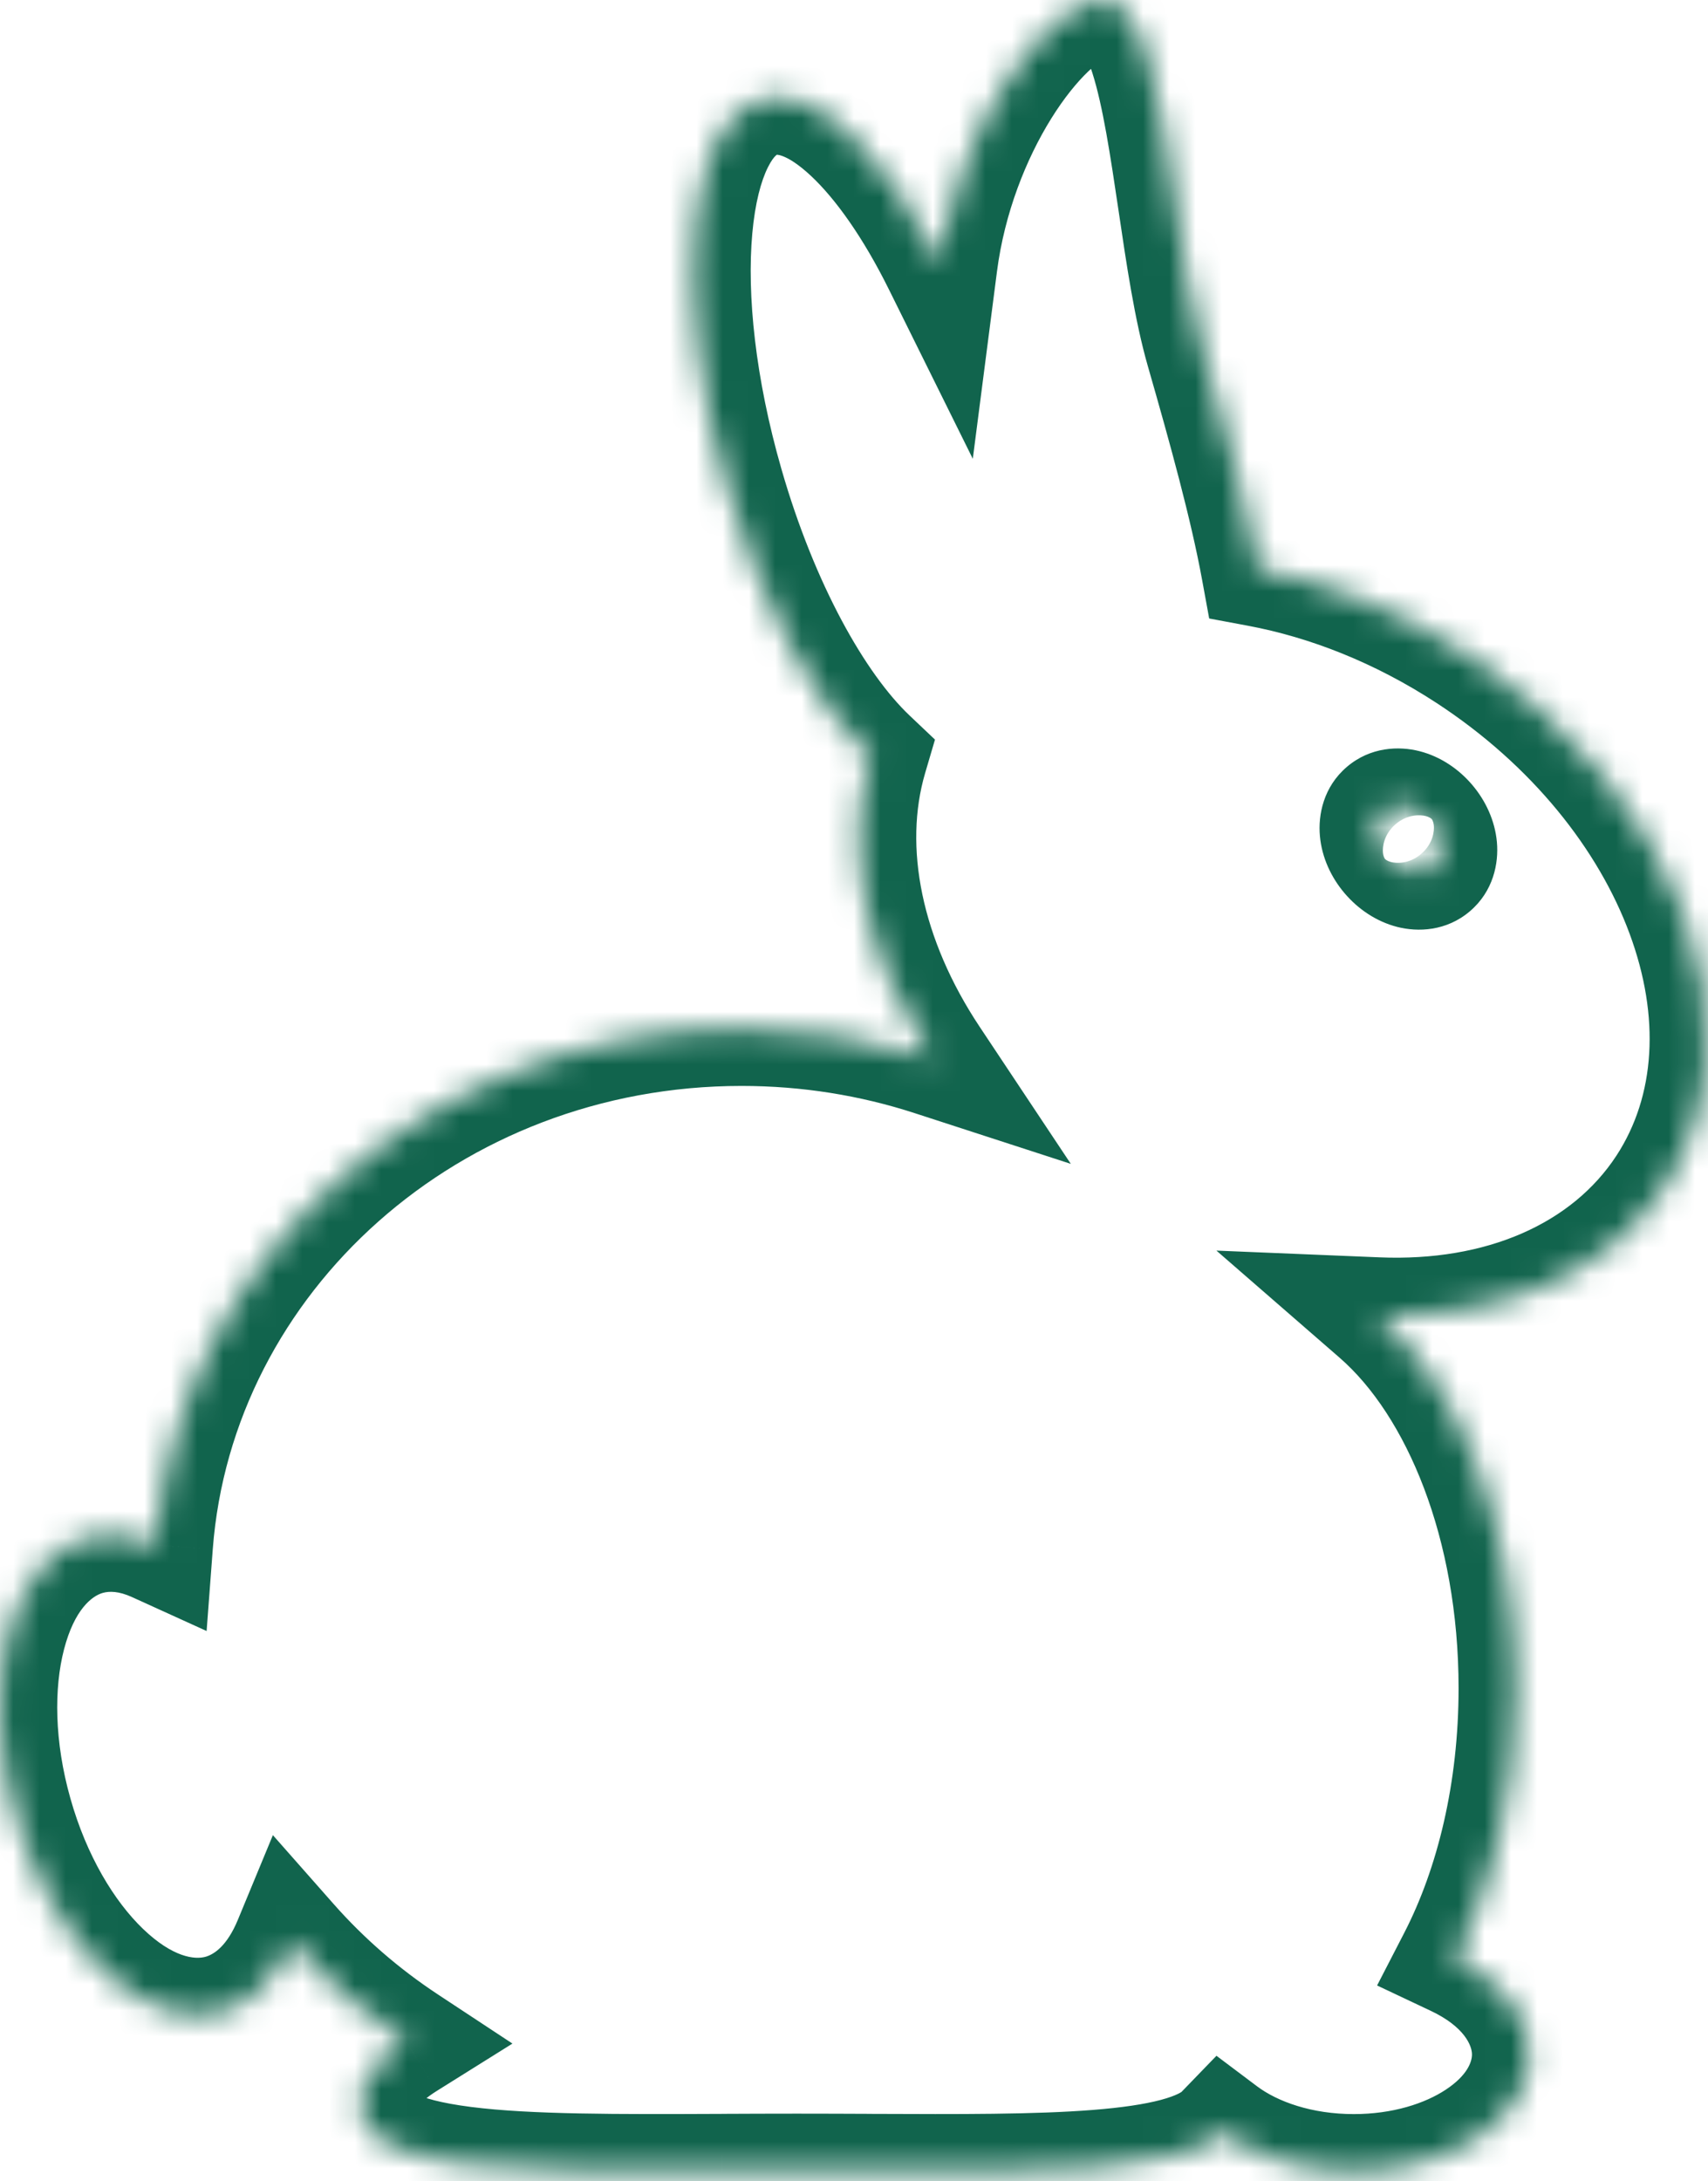<svg width="65" height="83" viewBox="0 0 65 83" fill="none" xmlns="http://www.w3.org/2000/svg">
<mask id="path-1-inside-1_329_233" fill="white">
<path fill-rule="evenodd" clip-rule="evenodd" d="M45.776 13.336C46.64 16.341 47.443 19.242 47.889 21.67C50.547 22.167 53.281 23.245 55.848 24.919C63.867 30.148 67.221 39.21 63.342 45.16C61.122 48.563 57.017 50.211 52.409 50.02C55.551 52.752 57.685 58.096 57.685 64.241C57.685 68.158 56.818 71.749 55.376 74.546C57.081 75.351 58.195 76.677 58.195 78.176C58.195 80.632 55.207 82.623 51.521 82.623C49.531 82.623 47.745 82.043 46.522 81.123C45.027 82.667 39.766 82.644 33.175 82.615L33.171 82.615C32.245 82.611 31.294 82.606 30.323 82.606C29.352 82.606 28.4 82.611 27.475 82.615L27.471 82.615H27.471C19.647 82.649 13.696 82.676 13.696 80.081C13.696 79.23 14.336 78.426 15.473 77.715C13.828 76.632 12.344 75.344 11.062 73.891C10.498 75.254 9.596 76.221 8.417 76.554C5.5 77.379 1.993 74.011 0.585 69.031C-0.824 64.05 0.4 59.344 3.317 58.519C4.159 58.281 5.051 58.392 5.926 58.791C6.753 47.81 16.419 39.144 28.221 39.144C30.759 39.144 33.199 39.545 35.473 40.284C32.986 36.545 32.07 32.367 33.117 28.807C31.052 26.847 28.97 23.056 27.645 18.45C25.55 11.166 26.14 4.602 28.965 3.789C31.014 3.2 33.675 5.799 35.782 10.052C36.443 4.932 39.526 0.647 41.6 0.05C43.508 -0.499 44.107 3.545 44.725 7.723C45.022 9.727 45.323 11.762 45.776 13.336ZM54.526 33.019C54.951 32.658 54.879 31.877 54.367 31.274C53.855 30.672 53.095 30.476 52.671 30.837C52.246 31.198 52.318 31.98 52.83 32.582C53.342 33.184 54.102 33.38 54.526 33.019Z"/>
</mask>
<path d="M47.889 21.67L45.747 22.063L46.017 23.535L47.489 23.81L47.889 21.67ZM45.776 13.336L47.868 12.734L45.776 13.336ZM55.848 24.919L57.038 23.095L55.848 24.919ZM63.342 45.16L61.518 43.971L63.342 45.16ZM52.409 50.02L52.499 47.845L46.292 47.588L50.98 51.664L52.409 50.02ZM55.376 74.546L53.441 73.548L52.407 75.552L54.446 76.515L55.376 74.546ZM46.522 81.123L47.831 79.383L46.294 78.227L44.957 79.609L46.522 81.123ZM33.175 82.615L33.161 84.792L33.165 84.792L33.175 82.615ZM33.171 82.615L33.184 80.437L33.181 80.437L33.171 82.615ZM27.475 82.615L27.465 80.437L27.461 80.438L27.475 82.615ZM27.471 82.615V84.792L27.485 84.792L27.471 82.615ZM27.471 82.615V80.437L27.461 80.438L27.471 82.615ZM15.473 77.715L16.628 79.561L19.502 77.763L16.671 75.897L15.473 77.715ZM11.062 73.891L12.695 72.45L10.385 69.832L9.05 73.058L11.062 73.891ZM8.417 76.554L9.01 78.649L9.01 78.649L8.417 76.554ZM0.585 69.031L2.68 68.438L0.585 69.031ZM3.317 58.519L2.725 56.424H2.725L3.317 58.519ZM5.926 58.791L5.024 60.773L7.863 62.064L8.097 58.954L5.926 58.791ZM35.473 40.284L34.801 42.355L40.751 44.288L37.286 39.078L35.473 40.284ZM33.117 28.807L35.206 29.421L35.582 28.144L34.616 27.228L33.117 28.807ZM27.645 18.45L29.738 17.848L27.645 18.45ZM28.965 3.789L28.363 1.697L28.965 3.789ZM35.782 10.052L33.831 11.019L37.021 17.458L37.941 10.331L35.782 10.052ZM41.6 0.05L40.998 -2.042L41.6 0.05ZM44.725 7.723L42.572 8.042V8.042L44.725 7.723ZM54.367 31.274L52.709 32.685L52.709 32.685L54.367 31.274ZM54.526 33.019L55.937 34.677L55.937 34.677L54.526 33.019ZM52.671 30.837L54.081 32.496L54.081 32.496L52.671 30.837ZM52.83 32.582L51.172 33.992L51.172 33.992L52.83 32.582ZM50.03 21.277C49.562 18.728 48.73 15.729 47.868 12.734L43.684 13.938C44.551 16.953 45.323 19.756 45.747 22.063L50.03 21.277ZM57.038 23.095C54.238 21.27 51.237 20.081 48.288 19.53L47.489 23.81C49.856 24.253 52.324 25.22 54.659 26.743L57.038 23.095ZM65.165 46.349C67.569 42.663 67.632 38.156 66.099 34.013C64.565 29.87 61.399 25.939 57.038 23.095L54.659 26.743C58.316 29.128 60.837 32.342 62.015 35.525C63.193 38.707 62.994 41.707 61.518 43.971L65.165 46.349ZM52.319 52.196C57.456 52.409 62.411 50.573 65.165 46.349L61.518 43.971C59.833 46.554 56.578 48.014 52.499 47.845L52.319 52.196ZM59.863 64.241C59.863 57.689 57.601 51.649 53.837 48.377L50.98 51.664C53.501 53.854 55.508 58.502 55.508 64.241H59.863ZM57.311 75.544C58.93 72.404 59.863 68.464 59.863 64.241H55.508C55.508 67.852 54.706 71.094 53.441 73.548L57.311 75.544ZM60.372 78.176C60.372 75.502 58.417 73.574 56.306 72.577L54.446 76.515C55.746 77.129 56.018 77.853 56.018 78.176H60.372ZM51.521 84.8C53.733 84.8 55.835 84.207 57.447 83.132C59.044 82.069 60.372 80.359 60.372 78.176H56.018C56.018 78.449 55.852 78.963 55.033 79.509C54.23 80.044 52.994 80.446 51.521 80.446V84.8ZM45.213 82.862C46.872 84.111 49.138 84.8 51.521 84.8V80.446C49.924 80.446 48.617 79.975 47.831 79.383L45.213 82.862ZM33.165 84.792C36.427 84.806 39.494 84.822 41.931 84.629C43.151 84.533 44.303 84.379 45.292 84.115C46.235 83.865 47.302 83.447 48.087 82.637L44.957 79.609C44.994 79.571 44.843 79.729 44.173 79.907C43.549 80.073 42.693 80.201 41.588 80.288C39.373 80.463 36.513 80.452 33.184 80.438L33.165 84.792ZM33.157 84.792L33.161 84.792L33.188 80.438L33.184 80.438L33.157 84.792ZM30.323 84.784C31.288 84.784 32.235 84.788 33.161 84.792L33.181 80.437C32.256 80.433 31.299 80.429 30.323 80.429V84.784ZM27.484 84.792C28.41 84.788 29.357 84.784 30.323 84.784V80.429C29.346 80.429 28.39 80.433 27.465 80.437L27.484 84.792ZM27.485 84.792L27.488 84.792L27.461 80.438L27.457 80.438L27.485 84.792ZM27.471 84.792H27.471V80.437H27.471V84.792ZM11.519 80.081C11.519 81.795 12.598 82.899 13.726 83.499C14.764 84.051 16.073 84.328 17.375 84.494C20.016 84.829 23.63 84.809 27.48 84.792L27.461 80.438C23.488 80.455 20.214 80.465 17.924 80.174C16.761 80.026 16.093 79.826 15.771 79.654C15.538 79.53 15.874 79.665 15.874 80.081H11.519ZM14.318 75.87C13.007 76.69 11.519 78.062 11.519 80.081H15.874C15.874 80.234 15.809 80.273 15.89 80.166C15.984 80.043 16.201 79.828 16.628 79.561L14.318 75.87ZM9.43 75.331C10.841 76.93 12.471 78.345 14.275 79.533L16.671 75.897C15.185 74.918 13.848 73.757 12.695 72.45L9.43 75.331ZM9.01 78.649C11.031 78.077 12.348 76.479 13.074 74.723L9.05 73.058C8.649 74.028 8.161 74.364 7.825 74.459L9.01 78.649ZM-1.511 69.623C-0.72 72.419 0.684 74.866 2.427 76.539C4.126 78.171 6.501 79.359 9.01 78.649L7.825 74.459C7.416 74.575 6.579 74.49 5.443 73.399C4.351 72.35 3.297 70.622 2.68 68.438L-1.511 69.623ZM2.725 56.424C0.216 57.134 -1.186 59.389 -1.778 61.669C-2.386 64.007 -2.301 66.827 -1.511 69.623L2.68 68.438C2.062 66.254 2.055 64.231 2.436 62.764C2.832 61.24 3.501 60.73 3.91 60.614L2.725 56.424ZM6.828 56.809C5.581 56.242 4.157 56.019 2.725 56.424L3.91 60.614C4.162 60.543 4.52 60.543 5.024 60.773L6.828 56.809ZM28.221 36.967C15.371 36.967 4.674 46.421 3.755 58.627L8.097 58.954C8.832 49.198 17.466 41.322 28.221 41.322V36.967ZM36.146 38.213C33.656 37.404 30.989 36.967 28.221 36.967V41.322C30.529 41.322 32.742 41.686 34.801 42.355L36.146 38.213ZM31.028 28.193C29.753 32.531 30.921 37.372 33.66 41.49L37.286 39.078C35.051 35.718 34.388 32.203 35.206 29.421L31.028 28.193ZM25.553 19.052C26.934 23.854 29.163 28.056 31.619 30.386L34.616 27.228C32.94 25.638 31.006 22.258 29.738 17.848L25.553 19.052ZM28.363 1.697C26.871 2.126 25.906 3.257 25.323 4.428C24.741 5.598 24.425 7.014 24.292 8.498C24.023 11.481 24.45 15.219 25.553 19.052L29.738 17.848C28.745 14.398 28.419 11.211 28.629 8.888C28.734 7.719 28.964 6.886 29.222 6.369C29.478 5.853 29.646 5.859 29.567 5.882L28.363 1.697ZM37.733 9.086C36.61 6.82 35.279 4.861 33.839 3.515C32.486 2.25 30.523 1.076 28.363 1.697L29.567 5.882C29.455 5.914 29.848 5.744 30.865 6.695C31.794 7.565 32.847 9.032 33.831 11.019L37.733 9.086ZM40.998 -2.042C40.003 -1.756 39.12 -1.115 38.403 -0.428C37.657 0.286 36.946 1.188 36.313 2.204C35.049 4.233 33.996 6.879 33.623 9.773L37.941 10.331C38.229 8.105 39.048 6.049 40.009 4.506C40.488 3.737 40.978 3.135 41.414 2.718C41.631 2.51 41.818 2.364 41.966 2.268C42.039 2.22 42.097 2.189 42.14 2.169C42.182 2.148 42.203 2.142 42.202 2.143L40.998 -2.042ZM46.879 7.404C46.58 5.383 46.252 3.125 45.721 1.454C45.463 0.642 45.075 -0.312 44.416 -1.036C44.064 -1.423 43.579 -1.805 42.94 -2.016C42.281 -2.234 41.612 -2.219 40.998 -2.042L42.202 2.143C42.064 2.182 41.832 2.204 41.573 2.118C41.335 2.039 41.215 1.916 41.196 1.895C41.183 1.881 41.228 1.929 41.31 2.094C41.388 2.254 41.477 2.477 41.571 2.774C41.972 4.033 42.252 5.885 42.572 8.042L46.879 7.404ZM47.868 12.734C47.464 11.33 47.183 9.456 46.879 7.404L42.572 8.042C42.861 9.998 43.182 12.195 43.684 13.938L47.868 12.734ZM52.709 32.685C52.703 32.679 52.69 32.662 52.675 32.629C52.661 32.597 52.639 32.533 52.63 32.435C52.614 32.26 52.643 31.762 53.115 31.36L55.937 34.677C56.834 33.914 57.04 32.846 56.966 32.039C56.892 31.225 56.537 30.466 56.025 29.864L52.709 32.685ZM54.081 32.496C53.609 32.898 53.113 32.847 52.943 32.803C52.847 32.778 52.788 32.746 52.759 32.727C52.728 32.707 52.714 32.691 52.709 32.685L56.025 29.864C55.513 29.262 54.82 28.79 54.029 28.586C53.245 28.384 52.157 28.416 51.26 29.179L54.081 32.496ZM54.488 31.171C54.493 31.177 54.507 31.194 54.521 31.228C54.535 31.259 54.558 31.323 54.567 31.421C54.583 31.596 54.554 32.094 54.081 32.496L51.26 29.179C50.363 29.942 50.157 31.011 50.231 31.817C50.305 32.631 50.659 33.39 51.172 33.992L54.488 31.171ZM53.115 31.36C53.588 30.958 54.084 31.009 54.254 31.053C54.35 31.078 54.409 31.11 54.438 31.129C54.468 31.149 54.483 31.165 54.488 31.171L51.172 33.992C51.684 34.594 52.377 35.066 53.168 35.27C53.952 35.472 55.04 35.44 55.937 34.677L53.115 31.36Z" fill="#11644D" mask="url(#path-1-inside-1_329_233)"/>
</svg>
